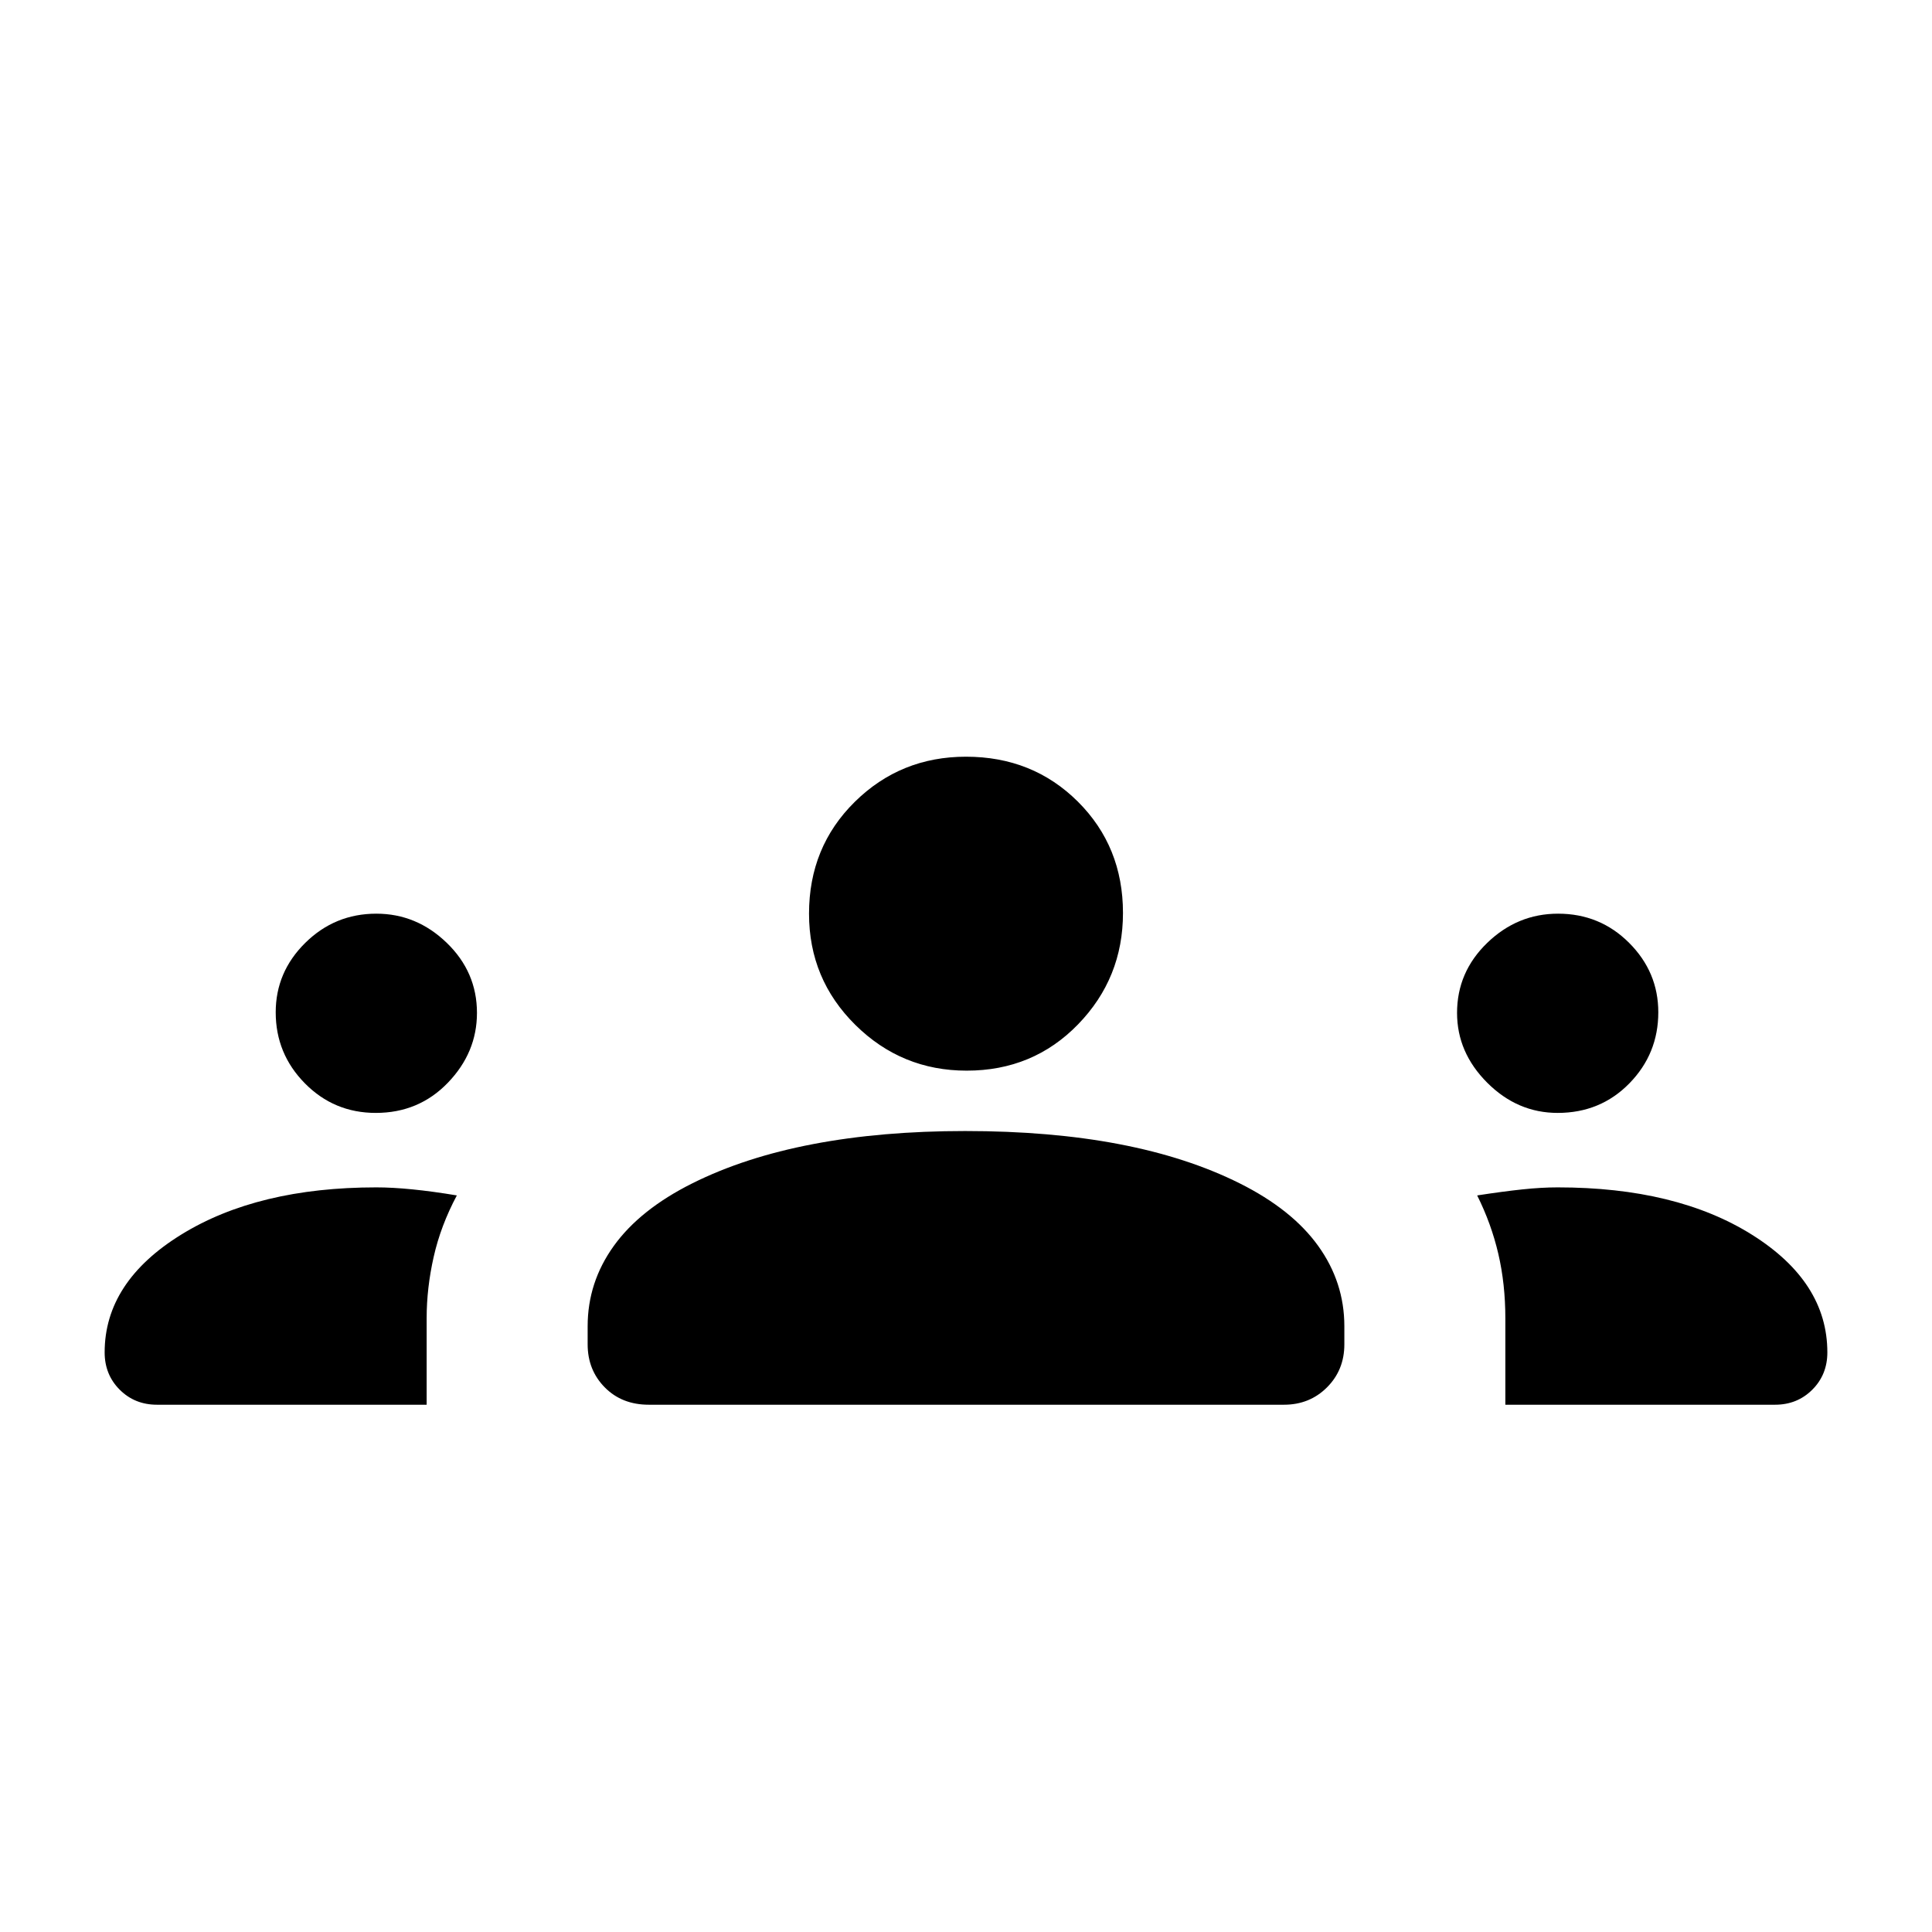 <svg xmlns="http://www.w3.org/2000/svg" height="24" viewBox="0 -960 960 960" width="24"><path d="M78-262q-11.05 0-18.53-7.48Q52-276.95 52-288q0-35 38-58.5t97-23.5q8 0 18 1t22 3q-8 15-11.5 30.5T212-305v43H78Zm244.41 0q-13.41 0-21.91-8.63-8.5-8.62-8.5-21.37v-9q0-21.84 13-39.92Q318-359 344-372t60-19.5q34-6.5 75.6-6.5 42.4 0 76.4 6.5 34 6.5 60 19.5t39 31.08q13 18.08 13 39.92v9q0 12.75-8.62 21.37Q650.75-262 638-262H322.41ZM748-262v-42.86q0-17.14-3.5-32.14T734-366q13-2 22.5-3t17.5-1q59 0 96.5 23.5T908-288q0 11.05-7.47 18.52Q893.05-262 882-262H748ZM186.73-407q-20.73 0-35.23-14.69Q137-436.38 137-457q0-20 14.69-34.5T187-506q20 0 35 14.5t15 34.8q0 19.7-14.45 34.7-14.45 15-35.82 15ZM774-407q-20 0-35-15t-15-34.7q0-20.3 15-34.8 15-14.5 35.19-14.5 20.81 0 35.31 14.5Q824-477 824-457q0 20.62-14.37 35.31Q795.25-407 774-407Zm-293.65-21Q448-428 425-450.75T402-506q0-33.15 22.75-55.58Q447.5-584 480-584q33.15 0 55.58 22.32Q558-539.35 558-506.35 558-474 535.68-451q-22.33 23-55.33 23Z"/></svg>